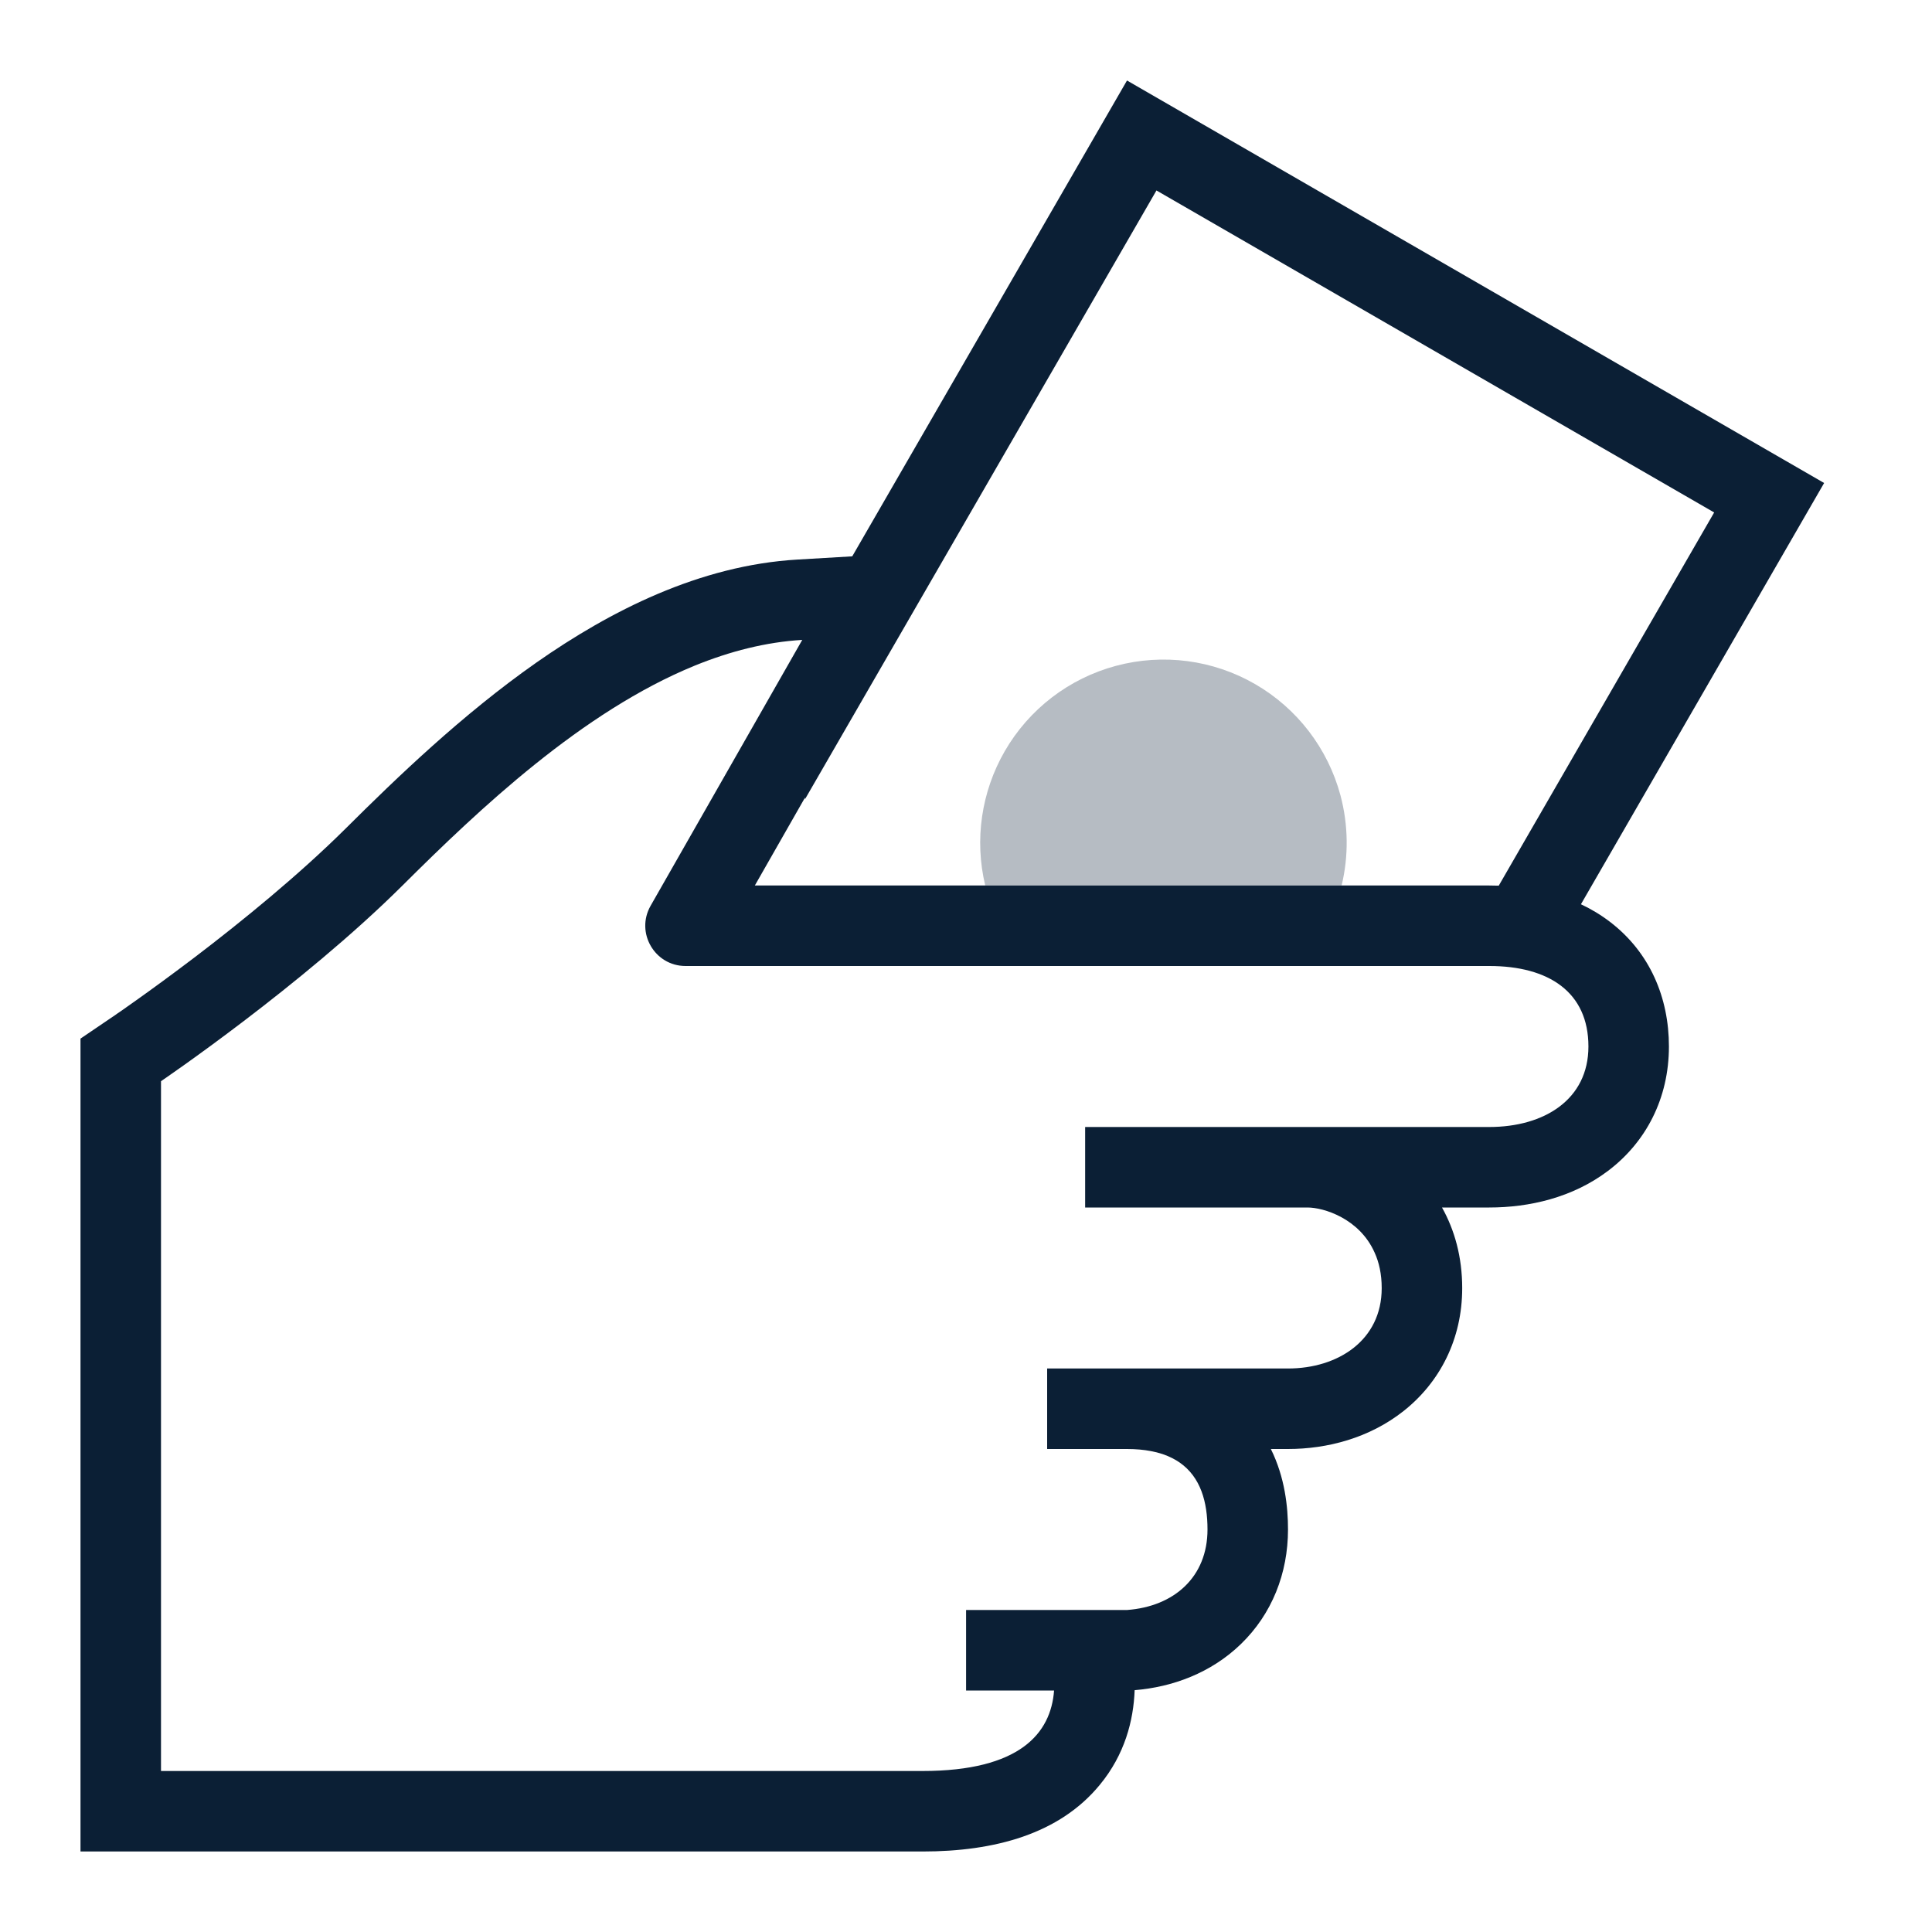 <svg xmlns="http://www.w3.org/2000/svg" width="24" height="24" viewBox="0 0 24 24" fill="none"><rect width="24" height="24" fill="none"/>
<path d="M12.239 11C12.103 10.434 12.19 9.837 12.481 9.332C12.783 8.809 13.28 8.427 13.864 8.271C14.447 8.115 15.068 8.196 15.591 8.498C16.114 8.8 16.495 9.297 16.652 9.881C16.75 10.25 16.754 10.635 16.666 11H12.239Z" fill="#B6BCC3"/>
<path fill-rule="evenodd" clip-rule="evenodd" d="M20.003 11.454C19.887 11.365 19.765 11.292 19.639 11.233L22.66 6L14 1L10.587 6.911L9.908 6.951C8.689 7.022 7.579 7.59 6.664 8.23C5.741 8.877 4.924 9.665 4.295 10.291C3.714 10.868 3.004 11.446 2.425 11.887C2.138 12.105 1.889 12.286 1.712 12.412C1.624 12.475 1.554 12.524 1.507 12.557L1.454 12.593L1.439 12.604L1 12.902V23H11.459C12.356 23 13.16 22.783 13.662 22.172C13.973 21.795 14.081 21.373 14.095 20.996C14.567 20.957 15.044 20.782 15.414 20.424C15.801 20.05 16 19.544 16 19C16 18.721 15.962 18.353 15.787 18H16C16.488 18 17.011 17.864 17.436 17.528C17.885 17.173 18.164 16.637 18.164 16.002C18.164 15.613 18.069 15.278 17.913 15H18.5C18.994 15 19.533 14.879 19.974 14.546C20.448 14.189 20.732 13.643 20.732 13C20.732 12.392 20.495 11.832 20.003 11.454ZM21.294 6.366L18.618 11.002C18.578 11.001 18.539 11 18.5 11H9.377L10 9.908V9.928L14.366 2.366L21.294 6.366ZM14.296 18.026C14.208 18.009 14.109 18 14 18H13.008V17H16C16.622 17 17.164 16.649 17.164 16.002C17.164 15.827 17.131 15.68 17.075 15.558C16.886 15.135 16.442 15 16.243 15H13.48V14H18.5C19.184 14 19.732 13.658 19.732 13C19.732 12.325 19.24 12 18.5 12H8.516C8.133 12 7.892 11.586 8.082 11.252L9.966 7.949C9.514 7.976 9.067 8.091 8.632 8.268C7.234 8.839 5.954 10.05 5 11C3.749 12.244 2 13.431 2 13.431V22H11.459C12.672 22 13.055 21.53 13.094 21H12.001V20H14C14.585 19.957 15 19.59 15 19C15 18.66 14.916 18.35 14.654 18.168C14.627 18.149 14.598 18.132 14.567 18.116C14.49 18.076 14.4 18.045 14.296 18.026Z" fill="#0B1F35"/>
</svg>
